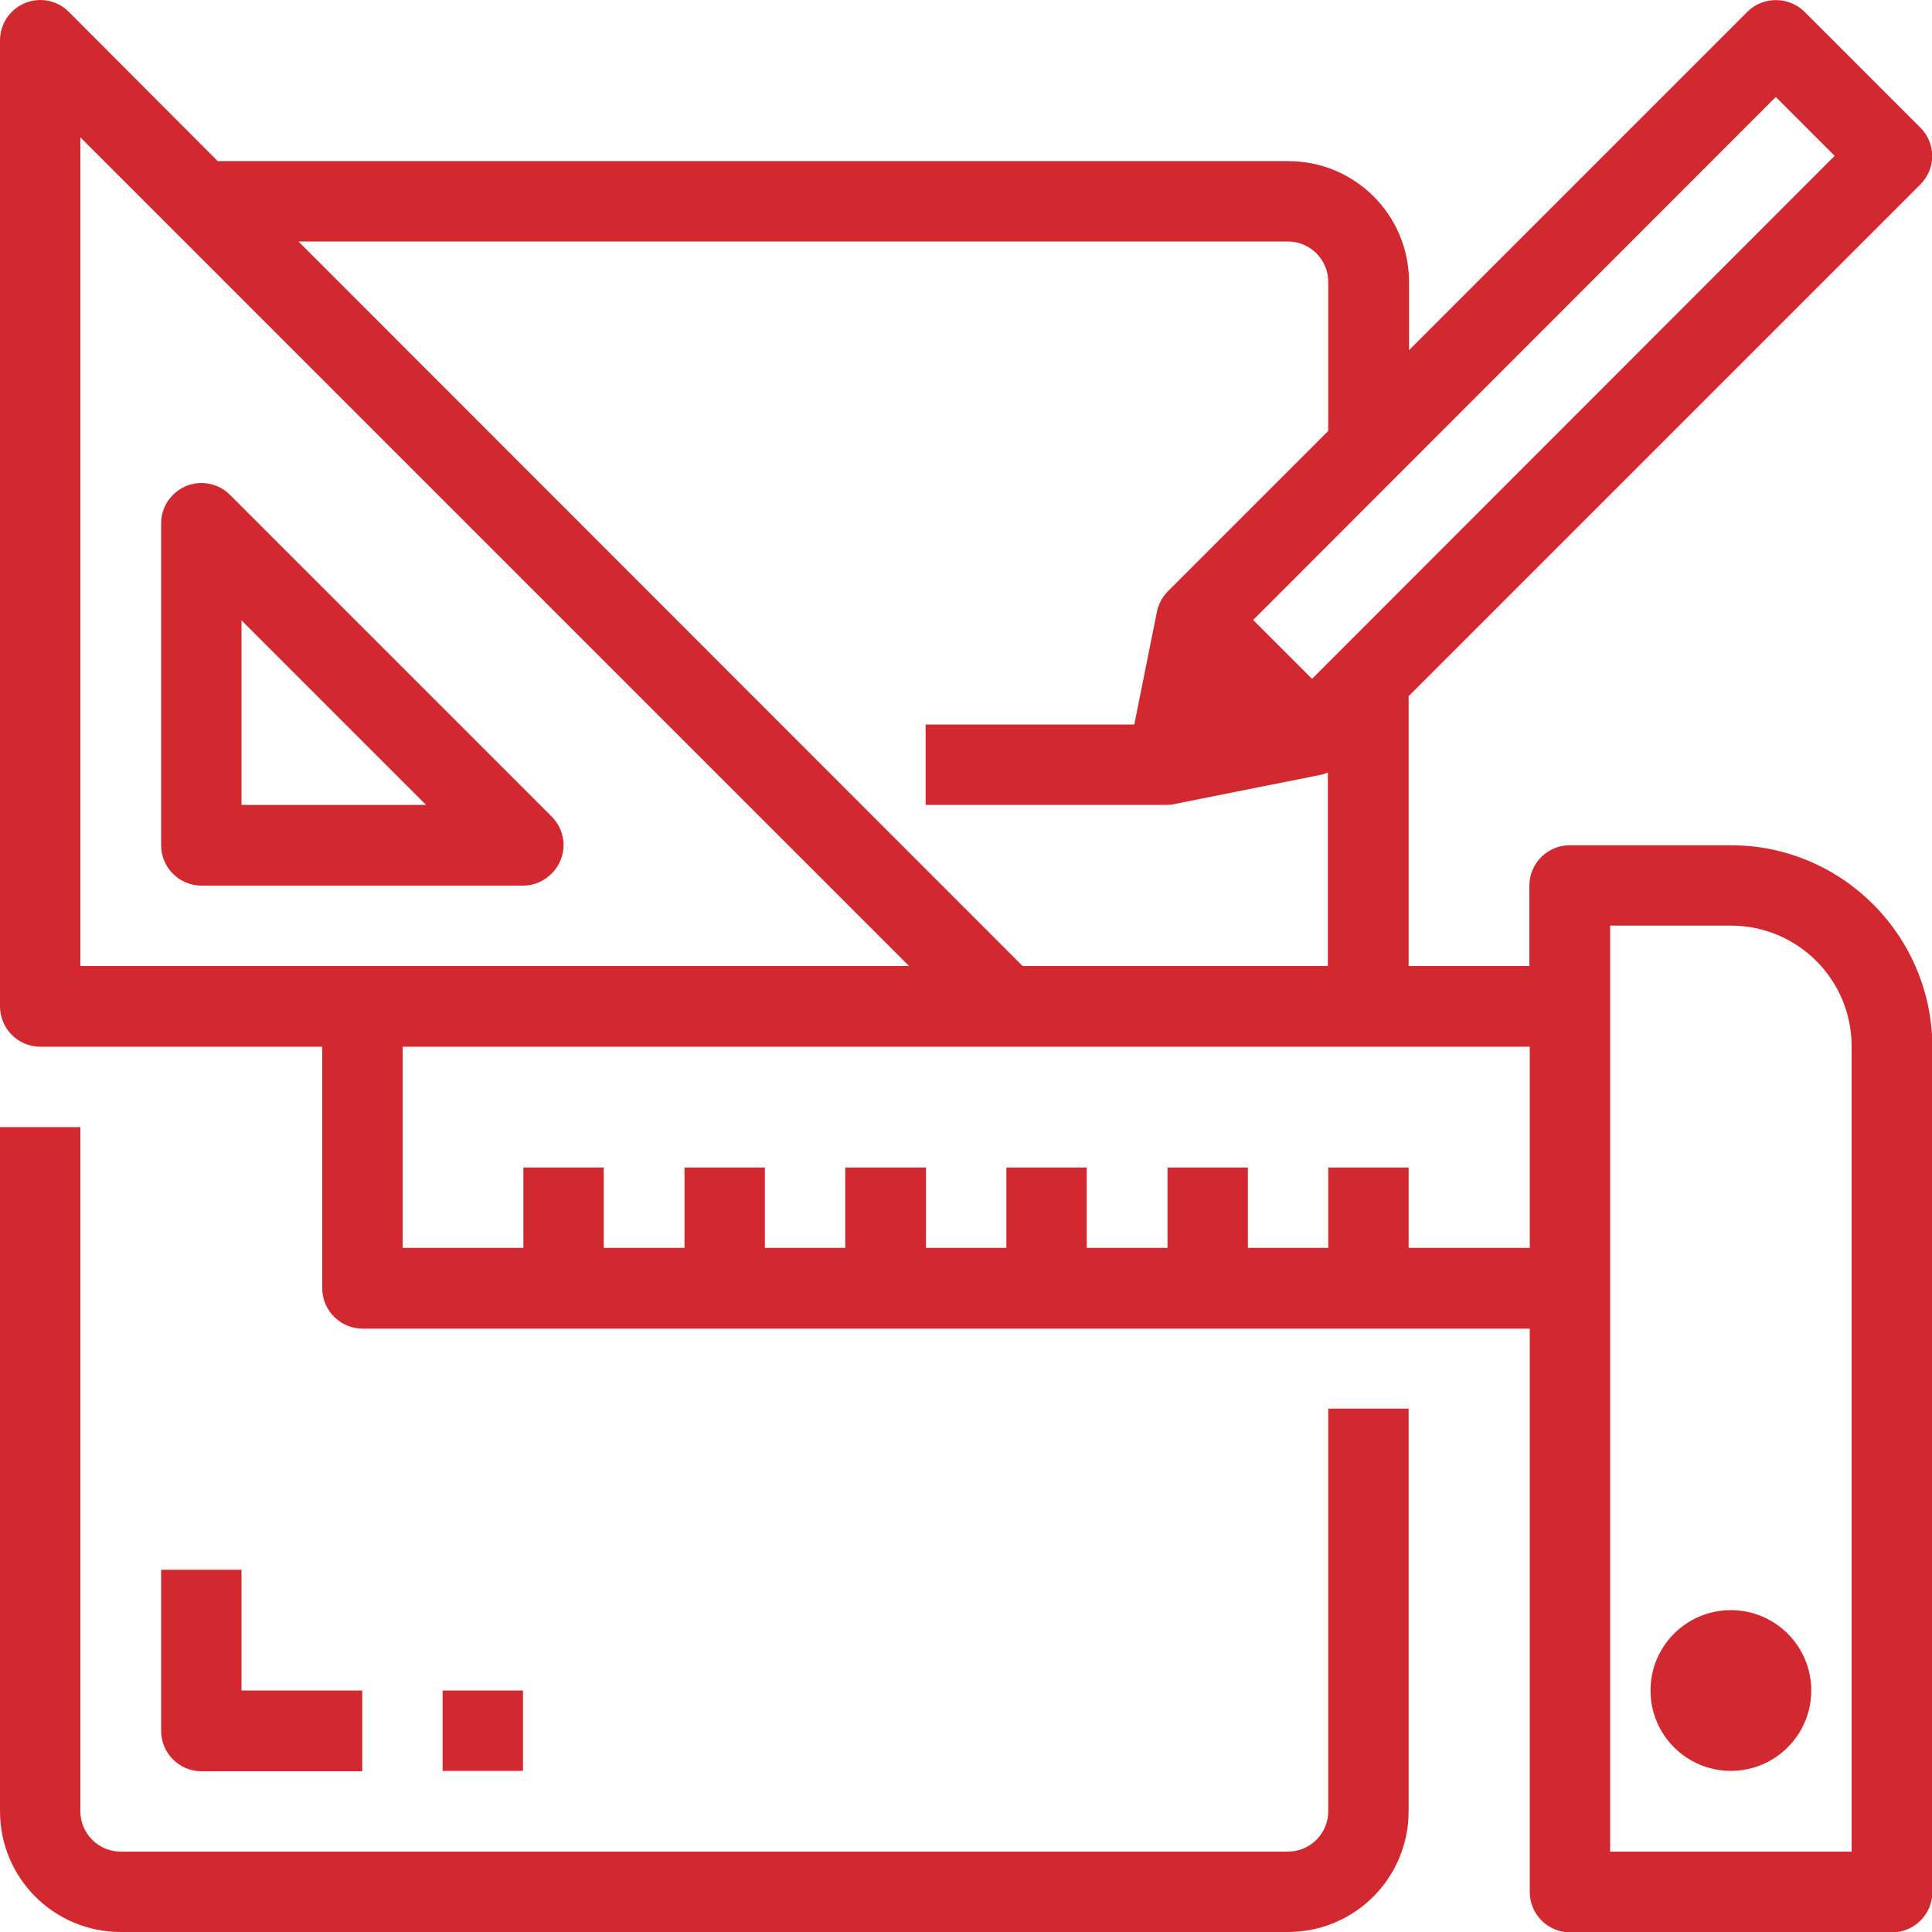 <svg version="1.1" id="Capa_1" xmlns="http://www.w3.org/2000/svg" x="0" y="0" viewBox="0 0 512 512" xml:space="preserve"><style>.st0{fill:#d2282f}</style><path class="st0" d="M458.7 224H416c-5.9 0-10.7 4.8-10.7 10.7V256h-32v-71.5L508.9 48.9c4.2-4.2 4.2-10.9 0-15.1L478.2 3.1c-4.2-4.1-11-4.1-15.1 0l-89.7 89.7V74.7c0-17.7-14.3-32-32-32H57.7L18.2 3.1c-2-2-4.7-3.1-7.5-3.1C4.8 0 0 4.8 0 10.7v256c0 5.9 4.8 10.7 10.7 10.7h74.7v64c0 5.9 4.8 10.7 10.7 10.7h309.3v149.3c0 5.9 4.8 10.7 10.7 10.7h85.3c5.9 0 10.7-4.8 10.7-10.7v-224c-.1-29.5-24-53.4-53.4-53.4zm11.9-198.3l15.6 15.6-138.5 138.6-15.6-15.6L470.6 25.7zM341.3 64c5.9 0 10.7 4.8 10.7 10.7v39.5l-42.5 42.5c-1.5 1.5-2.5 3.4-2.9 5.4l-6 29.9h-55.3v21.3h64c.8 0 1.6-.1 2.3-.3l38.1-7.6c.8-.1 1.5-.4 2.2-.7V256H271L79.1 64h262.2zm-320-27.6L240.9 256H21.3V36.4zm352 294.3v-21.3H352v21.3h-21.3v-21.3h-21.3v21.3H288v-21.3h-21.3v21.3h-21.3v-21.3H224v21.3h-21.3v-21.3h-21.3v21.3H160v-21.3h-21.3v21.3h-32v-53.3h298.7v53.3h-32.1zm117.4 160h-64V245.3h32c17.7 0 32 14.3 32 32v213.4z"/><circle class="st0" cx="458.7" cy="448" r="21.3"/><path class="st0" d="M146.2 231.5c4.2-4.2 4.2-10.9 0-15.1l-85.3-85.3c-2-2-4.7-3.1-7.5-3.1-5.9 0-10.7 4.8-10.7 10.7V224c0 5.9 4.8 10.7 10.7 10.7h85.3c2.8 0 5.5-1.2 7.5-3.2zM64 213.3v-48.9l48.9 48.9H64zM352 480c0 5.9-4.8 10.7-10.7 10.7H32c-5.9 0-10.7-4.8-10.7-10.7V298.7H0V480c0 17.7 14.3 32 32 32h309.3c17.7 0 32-14.3 32-32V373.3H352V480z"/><path class="st0" d="M42.7 416v42.7c0 5.9 4.8 10.7 10.7 10.7H96V448H64v-32H42.7zm74.6 32h21.3v21.3h-21.3z"/></svg>